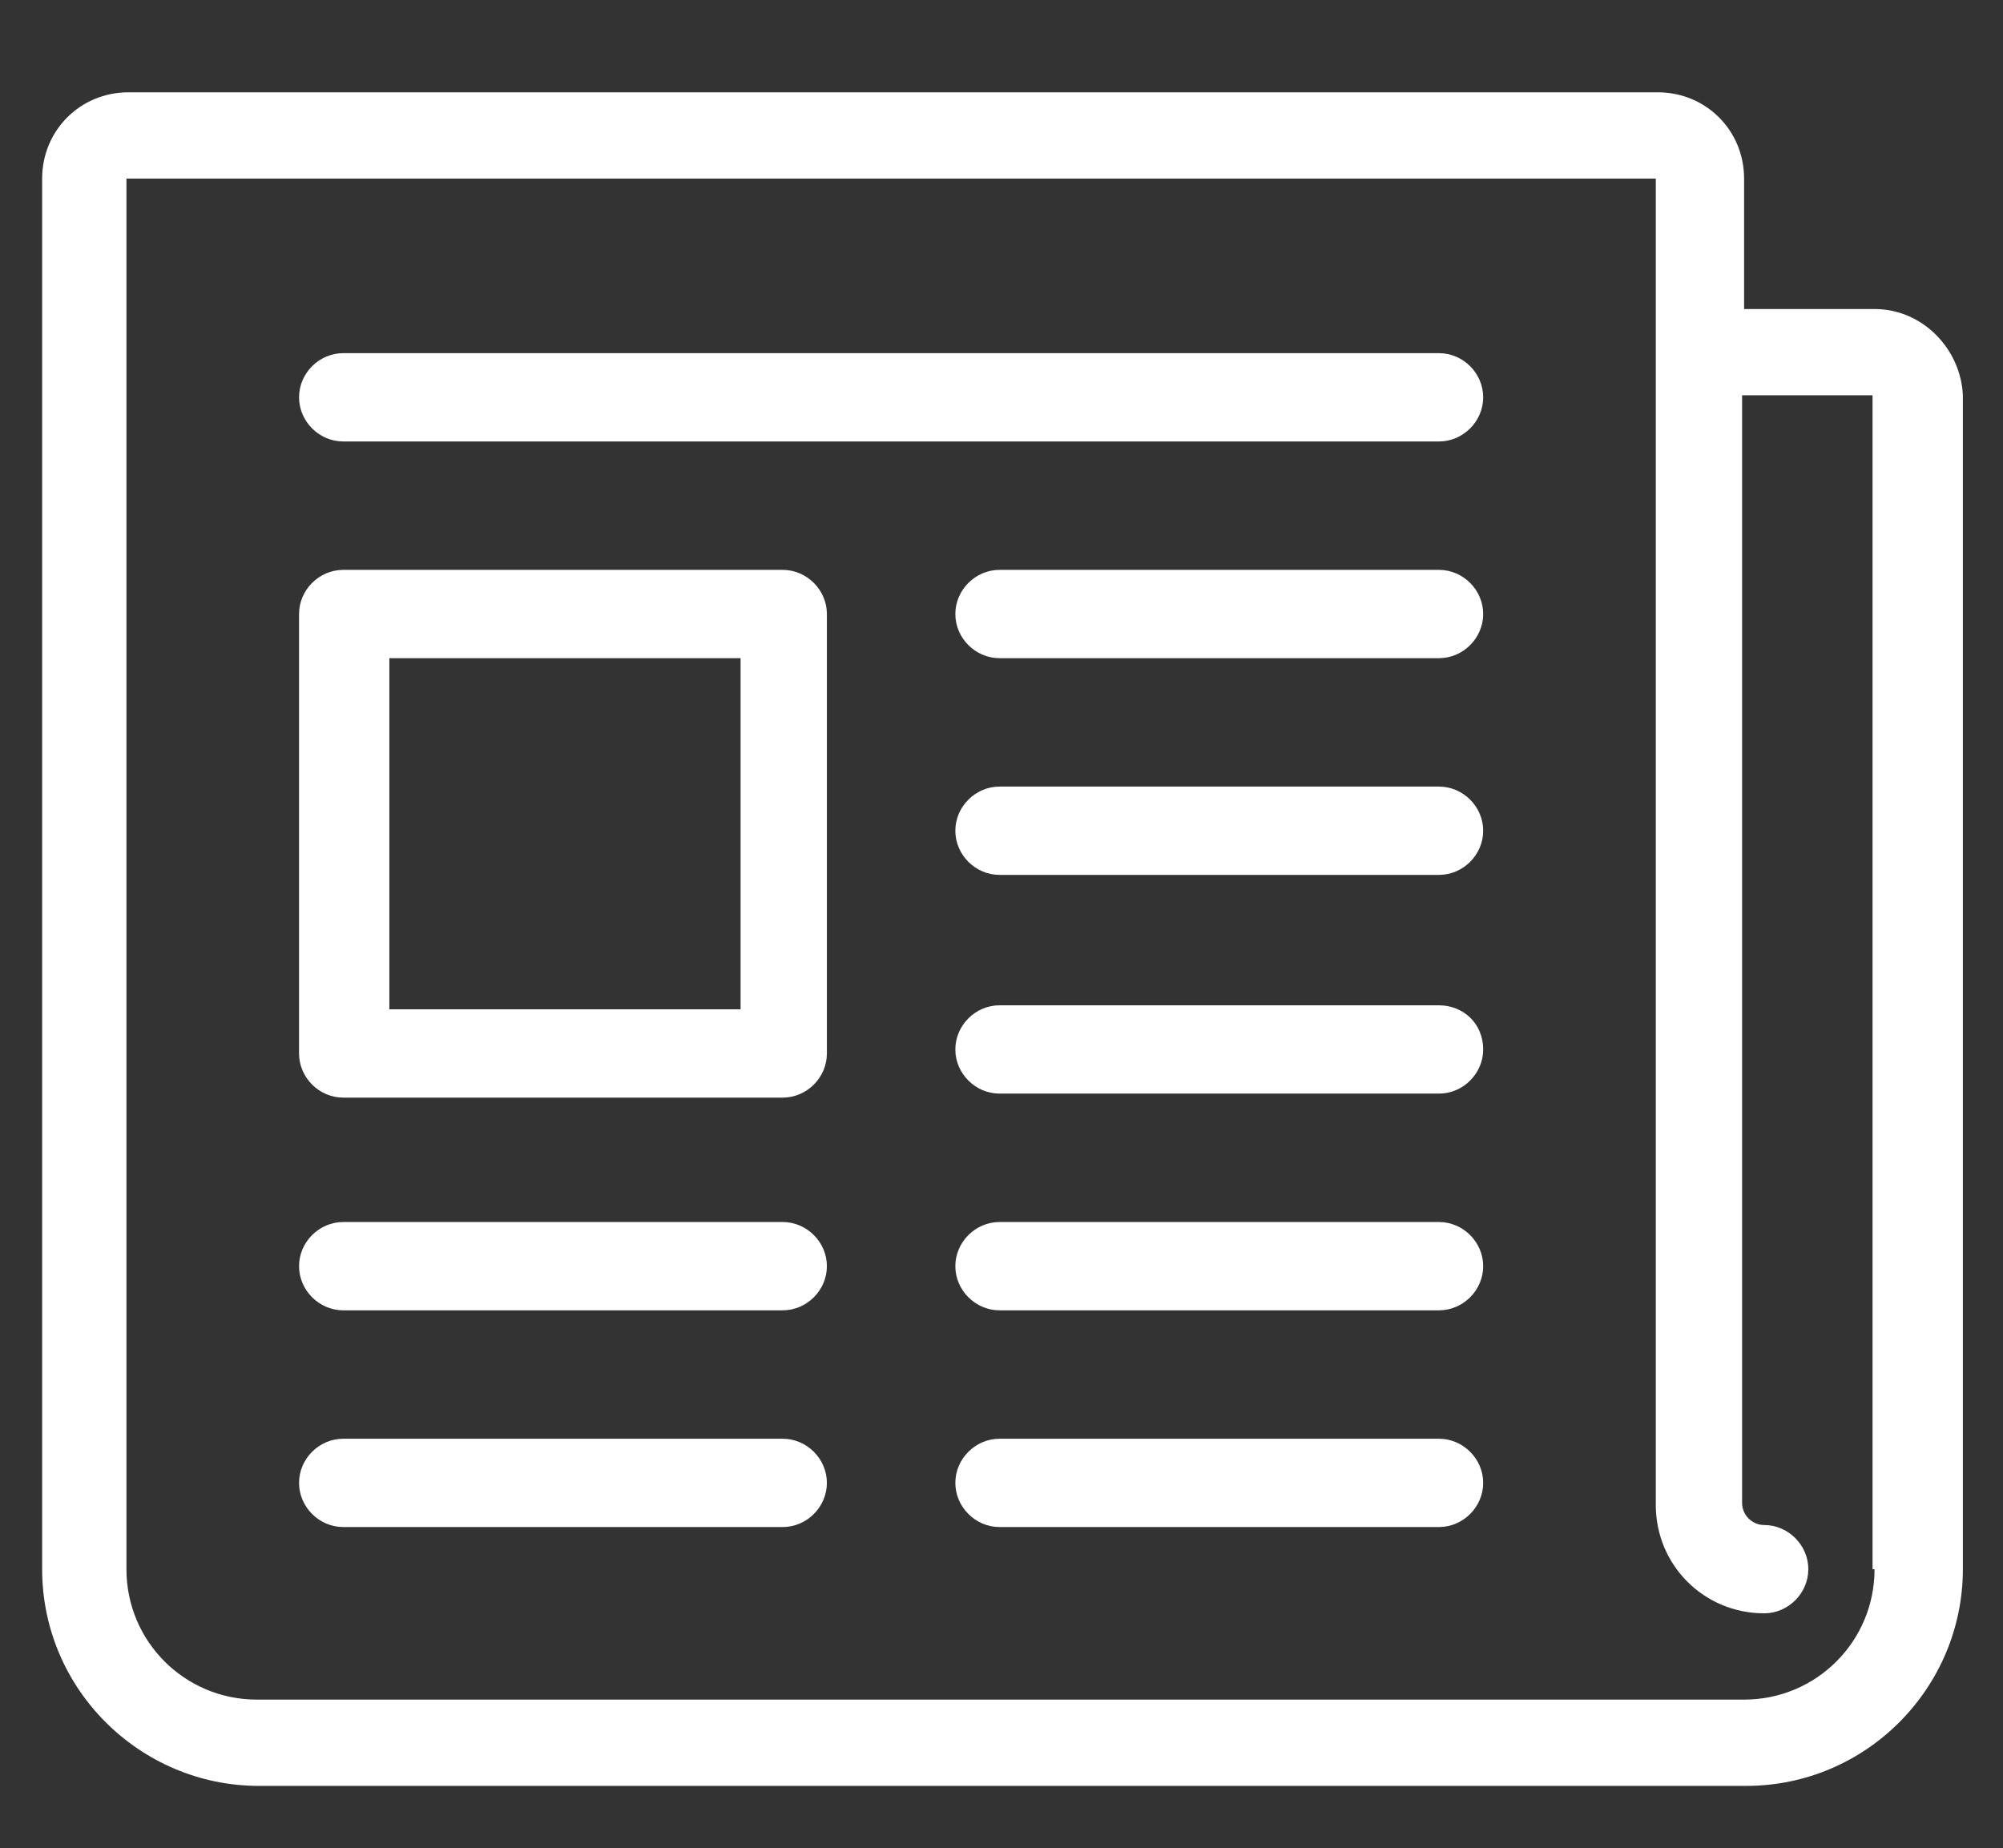 <?xml version="1.0" encoding="utf-8"?>
<!-- Generator: Adobe Illustrator 19.0.0, SVG Export Plug-In . SVG Version: 6.00 Build 0)  -->
<svg version="1.1" id="Capa_1" xmlns="http://www.w3.org/2000/svg" xmlns:xlink="http://www.w3.org/1999/xlink" x="0px" y="0px"
	 viewBox="-488 350.6 99.8 92.1" style="enable-background:new -488 350.6 99.8 92.1;" xml:space="preserve">
<rect x="-488" y="350.6" width="99.8" height="92.1" fill="#333333" stroke="none"/>
<style type="text/css">
	.trazoeditorial{fill:#FFFFFF;}
</style>
<g>
	<path class="trazoeditorial" d="M-449,422.3h-21.9c-1.2,0-2.2,1-2.2,2.2c0,1.2,1,2.2,2.2,2.2h21.9c1.2,0,2.2-1,2.2-2.2
		C-446.8,423.3-447.8,422.3-449,422.3z"/>
	<path class="trazoeditorial" d="M-416.3,422.3h-21.9c-1.2,0-2.2,1-2.2,2.2c0,1.2,1,2.2,2.2,2.2h21.9c1.2,0,2.2-1,2.2-2.2
		C-414.1,423.3-415.1,422.3-416.3,422.3z"/>
	<path class="trazoeditorial" d="M-416.3,368.2h-54.6c-1.2,0-2.2,1-2.2,2.2c0,1.2,1,2.2,2.2,2.2h54.6c1.2,0,2.2-1,2.2-2.2
		C-414.1,369.2-415.1,368.2-416.3,368.2z"/>
	<path class="trazoeditorial" d="M-416.3,379h-21.9c-1.2,0-2.2,1-2.2,2.2c0,1.2,1,2.2,2.2,2.2h21.9c1.2,0,2.2-1,2.2-2.2
		C-414.1,380-415.1,379-416.3,379z"/>
	<path class="trazoeditorial" d="M-416.3,389.8h-21.9c-1.2,0-2.2,1-2.2,2.2c0,1.2,1,2.2,2.2,2.2h21.9c1.2,0,2.2-1,2.2-2.2
		C-414.1,390.8-415.1,389.8-416.3,389.8z"/>
	<path class="trazoeditorial" d="M-416.3,400.7h-21.9c-1.2,0-2.2,1-2.2,2.2c0,1.2,1,2.2,2.2,2.2h21.9c1.2,0,2.2-1,2.2-2.2
		C-414.1,401.6-415.1,400.7-416.3,400.7z"/>
	<path class="trazoeditorial" d="M-416.3,411.5h-21.9c-1.2,0-2.2,1-2.2,2.2c0,1.2,1,2.2,2.2,2.2h21.9c1.2,0,2.2-1,2.2-2.2
		C-414.1,412.5-415.1,411.5-416.3,411.5z"/>
	<path class="trazoeditorial" d="M-449,411.5h-21.9c-1.2,0-2.2,1-2.2,2.2c0,1.2,1,2.2,2.2,2.2h21.9c1.2,0,2.2-1,2.2-2.2
		C-446.8,412.5-447.8,411.5-449,411.5z"/>
	<path class="trazoeditorial" d="M-449,379h-21.9c-1.2,0-2.2,1-2.2,2.2v21.9c0,1.2,1,2.2,2.2,2.2h21.9c1.2,0,2.2-1,2.2-2.2v-21.9
		C-446.8,380-447.8,379-449,379z M-451.1,400.9h-17.5v-17.5h17.5V400.9z"/>
	<path class="trazoeditorial" d="M-394.6,366h-6.5v-6.5c0-2.4-1.9-4.3-4.3-4.3h-76.2c-2.4,0-4.3,1.9-4.3,4.3v69.3c0,6,4.9,10.8,10.8,10.8h74.1
		c6,0,10.8-4.9,10.8-10.8v-58.5C-390.3,368-392.2,366-394.6,366z M-394.6,428.8c0,3.6-2.9,6.5-6.5,6.5h-74.1c-3.6,0-6.5-2.9-6.5-6.5
		v-69.3h76.2v66.1c0,3,2.4,5.4,5.4,5.4c1.2,0,2.2-1,2.2-2.2c0-1.2-1-2.2-2.2-2.2c-0.6,0-1.1-0.5-1.1-1.1v-55.2h6.5V428.8z"/>
</g>
</svg>
